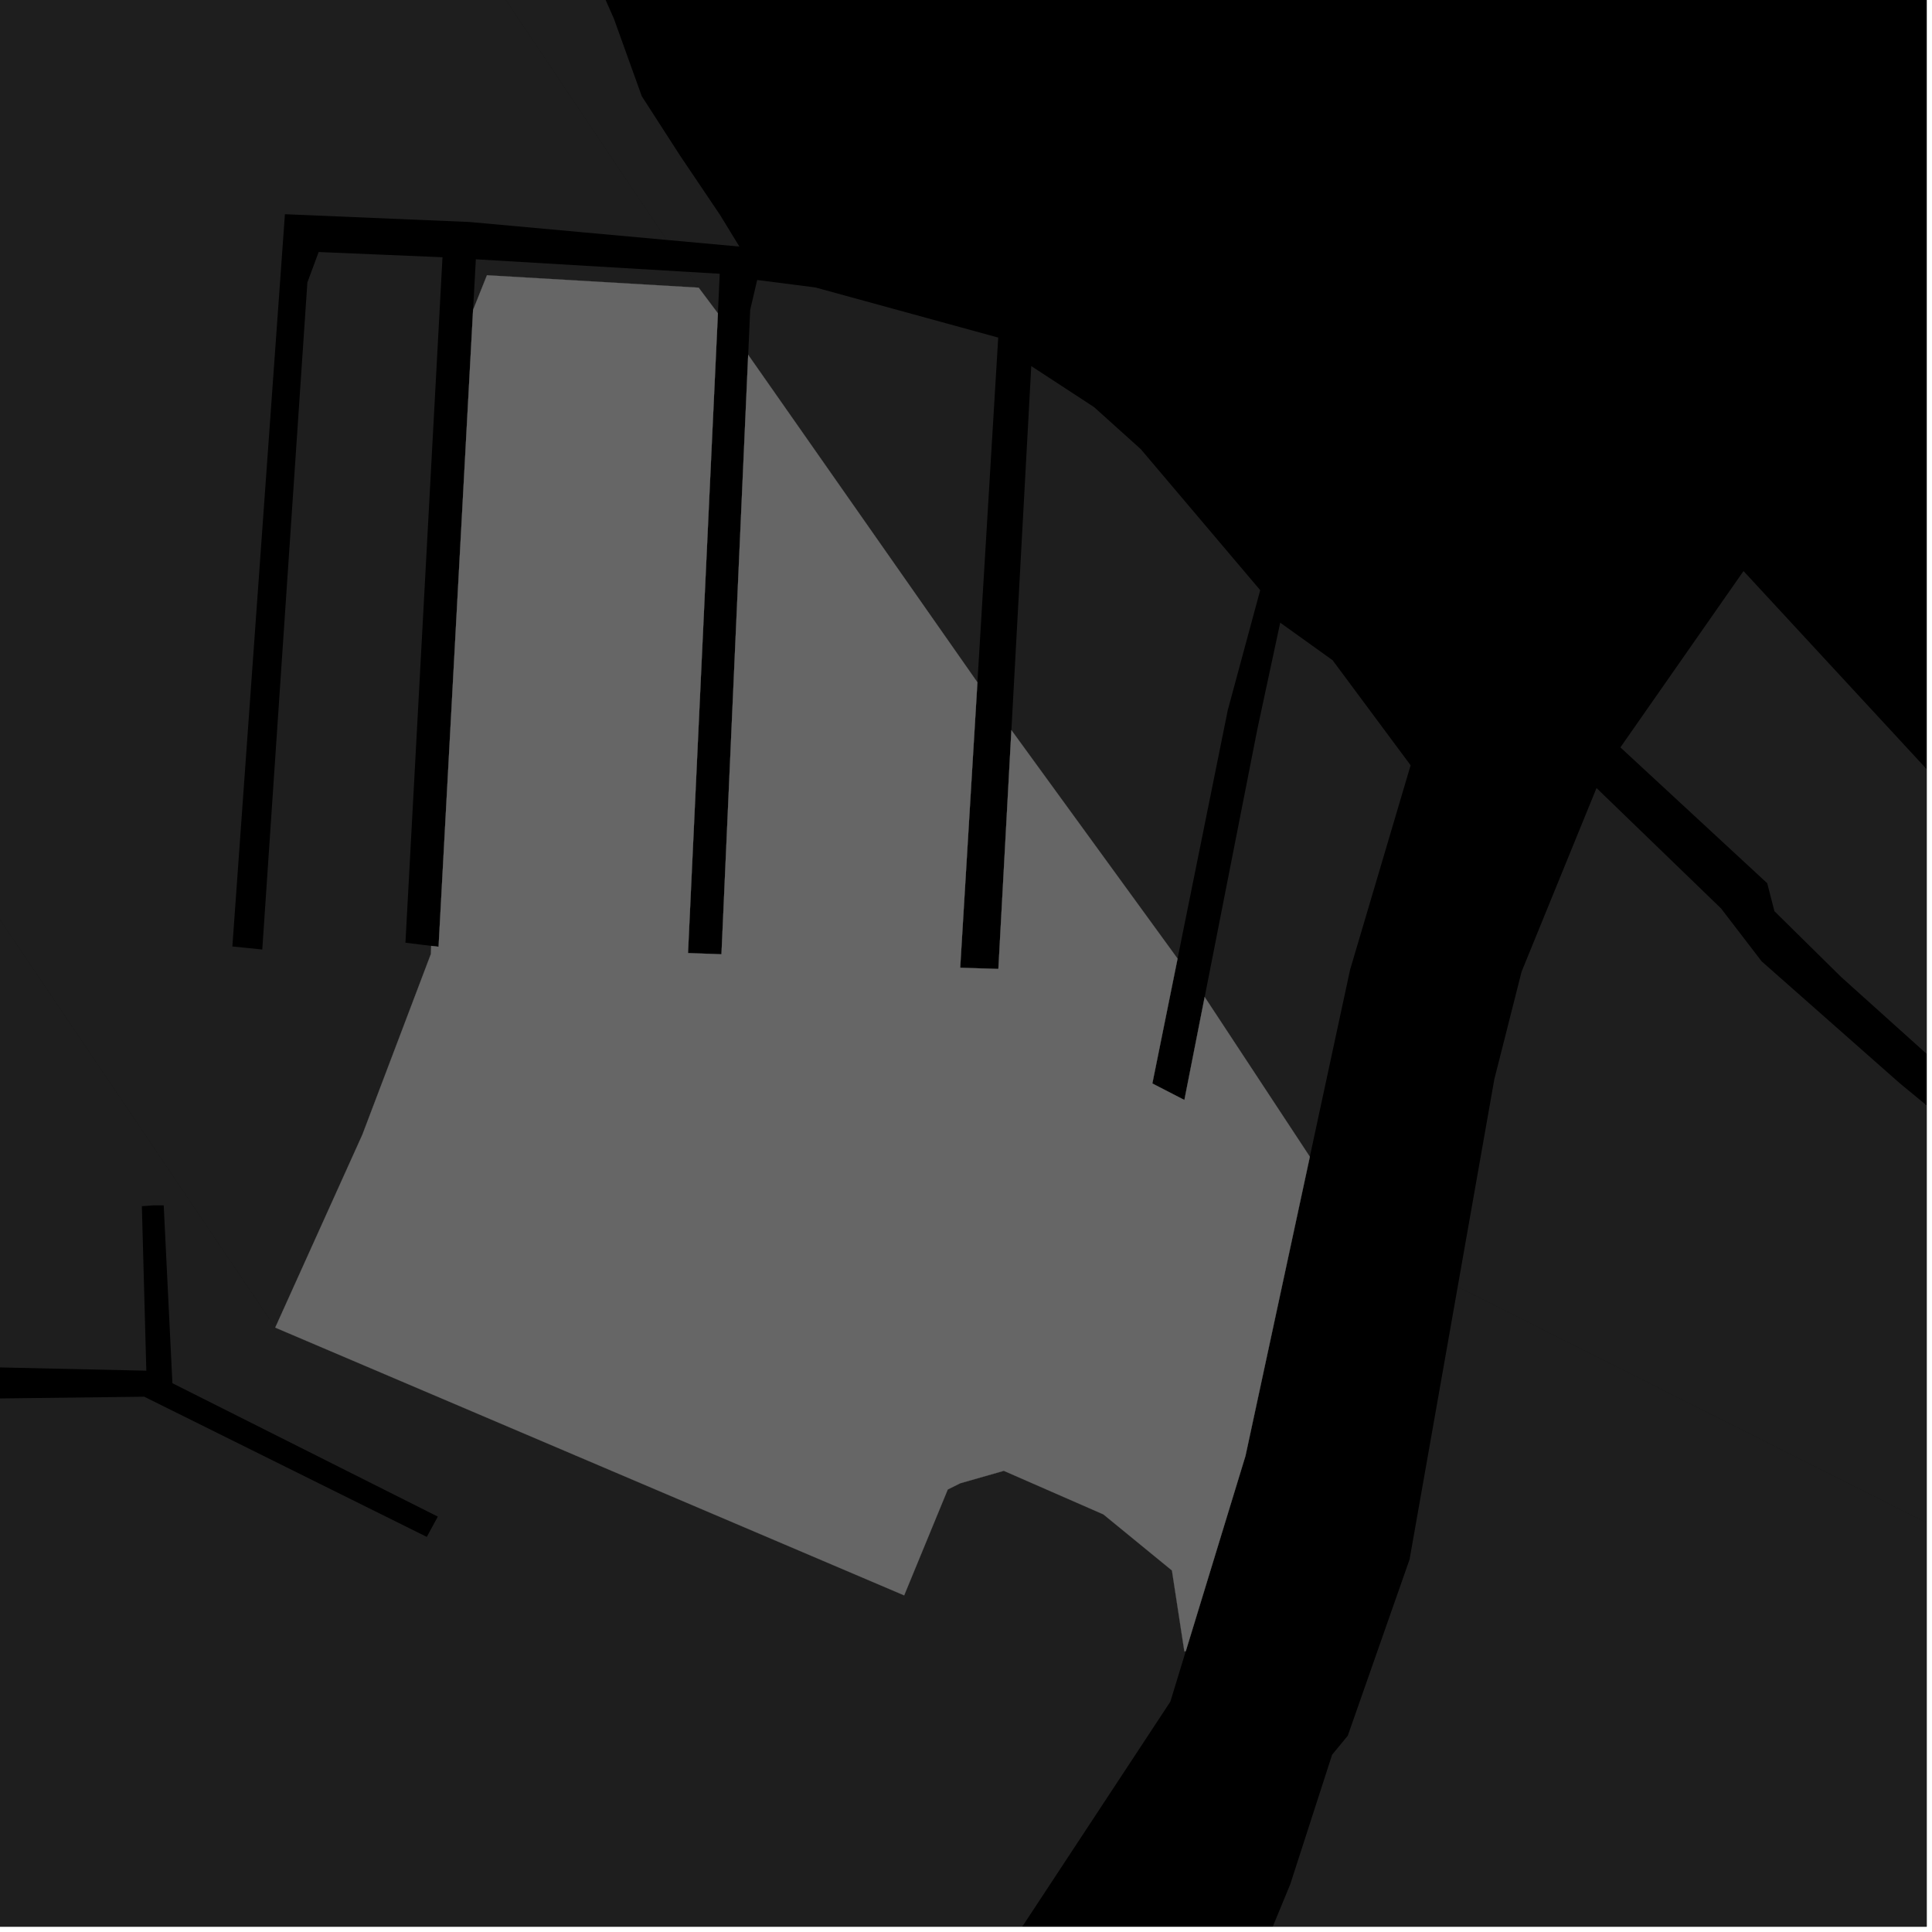 <?xml version="1.0" encoding="UTF-8"?>
<svg xmlns="http://www.w3.org/2000/svg" xmlns:xlink="http://www.w3.org/1999/xlink" width="361pt" height="361pt" viewBox="0 0 361 361" version="1.1">
<defs>
<clipPath id="clip1">
  <path d="M 302 106 L 360 106 L 360 260 L 302 260 Z M 302 106 "/>
</clipPath>
<clipPath id="clip2">
  <path d="M 272 147 L 360 147 L 360 360 L 272 360 Z M 272 147 "/>
</clipPath>
<clipPath id="clip3">
  <path d="M 174 240 L 360 240 L 360 360 L 174 360 Z M 174 240 "/>
</clipPath>
<clipPath id="clip4">
  <path d="M 0 97 L 222 97 L 222 360 L 0 360 Z M 0 97 "/>
</clipPath>
</defs>
<g id="surface2429">
<path style="fill-rule:nonzero;fill:rgb(0%,0%,0%);fill-opacity:1;stroke-width:0.03;stroke-linecap:square;stroke-linejoin:miter;stroke:rgb(0%,0%,0%);stroke-opacity:1;stroke-miterlimit:10;" d="M 0 178 L 360 178 L 360 -182 L 0 -182 Z M 0 178 " transform="matrix(1,0,0,1,0,182)"/>
<g clip-path="url(#clip1)" clip-rule="nonzero">
<path style=" stroke:none;fill-rule:nonzero;fill:rgb(39.999%,39.999%,39.999%);fill-opacity:0.3;" d="M 325.781 106.703 L 466.762 259.195 L 453.008 256.055 L 392.754 225.945 L 379.465 213.801 L 363.109 199.715 L 344.016 182.547 L 331.559 170.262 L 330.211 165.035 L 302.777 139.652 Z M 325.781 106.703 "/>
</g>
<g clip-path="url(#clip2)" clip-rule="nonzero">
<path style=" stroke:none;fill-rule:nonzero;fill:rgb(39.999%,39.999%,39.999%);fill-opacity:0.3;" d="M 272.375 240.441 L 279.215 201.684 L 284.312 181.562 L 298.316 147.246 L 321.574 169.734 L 329.172 179.633 L 355 202.43 L 388.496 230 L 451.121 261.91 L 477.293 268.969 L 554.52 351.57 L 606.945 407.645 L 609.051 409.898 L 275.992 242.25 Z M 272.375 240.441 "/>
</g>
<path style=" stroke:none;fill-rule:nonzero;fill:rgb(39.999%,39.999%,39.999%);fill-opacity:0.3;" d="M -40.121 -175.645 L -38.887 -176.598 L -29.641 -178.516 L -20.391 -178.523 L -12.746 -175.477 L -3.895 -171.281 L 18.242 -154.492 L 32.332 -141.898 L 40.383 -133.121 L 44.414 -125.102 L 45.629 -117.082 L 45.641 -103.715 L 46.051 -95.309 L 47.266 -87.289 L 49.277 -83.473 L 54.109 -79.273 L 61.617 -71.551 L 81.473 -55.195 L 95.469 -41.309 L 103.285 -27.414 L 107.855 -11.977 L 114.699 3.461 L 119.918 17.977 L 127.082 29.09 L 134.57 40.203 L 138.156 46.07 L 124.57 44.832 L 54.918 -59.109 Z M -40.121 -175.645 "/>
<path style=" stroke:none;fill-rule:nonzero;fill:rgb(39.999%,39.999%,39.999%);fill-opacity:0.3;" d="M 128.57 50.801 L 134.484 51.152 L 134.141 58.543 L 130.551 53.754 Z M 128.57 50.801 "/>
<path style=" stroke:none;fill-rule:nonzero;fill:rgb(39.999%,39.999%,39.999%);fill-opacity:0.3;" d="M 139.801 66.305 L 140.176 57.902 L 141.48 52.316 L 152.355 53.711 L 186.52 63.078 L 182.633 127.496 Z M 139.801 66.305 "/>
<path style=" stroke:none;fill-rule:nonzero;fill:rgb(39.999%,39.999%,39.999%);fill-opacity:0.3;" d="M 188.984 136.43 L 192.695 68.402 L 204.441 76.078 L 213.16 83.926 L 235.473 110.273 L 229.418 132.672 L 220.031 179.121 Z M 188.984 136.43 "/>
<path style=" stroke:none;fill-rule:nonzero;fill:rgb(39.999%,39.999%,39.999%);fill-opacity:0.3;" d="M 225.098 186.293 L 234.934 136.277 L 239.211 116.348 L 248.996 123.359 L 263.578 142.996 L 252.262 181.219 L 244.746 216.137 Z M 225.098 186.293 "/>
<g clip-path="url(#clip3)" clip-rule="nonzero">
<path style=" stroke:none;fill-rule:nonzero;fill:rgb(39.999%,39.999%,39.999%);fill-opacity:0.3;" d="M 312.004 497.082 L 303.07 493.074 L 323.645 437.969 L 322.66 437.625 L 321.562 437.238 L 300.848 492.129 L 297.43 490.656 L 294.133 489.371 L 323.793 402.18 L 321.859 401.582 L 319.926 400.98 L 290.297 487.852 L 236.836 467.676 L 251.773 428.723 L 250.555 428.363 L 249.441 428.035 L 234.215 466.688 L 175.094 444.375 L 174.977 440.43 L 216.129 388.996 L 230.125 365.301 L 235.328 366.027 L 241.094 352.066 L 248.906 327.879 L 251.836 324.32 L 263.383 291.383 L 272.375 240.441 L 275.992 242.25 L 609.051 409.898 L 744.887 555.184 L 688.637 645.32 L 692.52 649.023 L 748.023 558.543 L 763.809 579 L 782.172 601.656 L 783.102 604.371 L 780.484 610.637 L 763.574 626.051 L 748.988 643.512 L 714.312 684.355 L 710.398 683.031 L 709.539 684.809 L 708.684 686.586 L 714 691.48 L 763.547 631.379 L 782.793 612.867 L 789.867 611.793 L 873.582 724.207 L 888.723 745.727 L 897.137 759.273 L 908.492 779.602 L 913.656 796.547 L 916.605 807.707 L 919.98 821.66 L 922.516 839.996 L 928.359 909.109 L 924.598 909.355 L 912.234 902.227 L 856.379 874.82 L 814.121 851.219 L 770.422 819.387 L 770.496 818.203 L 740.246 791.441 L 693.703 762.352 L 685.961 760.031 L 699.355 717.852 L 696.633 716.777 L 693.914 715.703 L 680.609 758.426 L 670.434 755.371 L 665.984 752.945 L 656.629 745.035 L 633.641 720.008 L 612.047 697.738 L 605.273 690.215 L 604.02 689.461 L 604.012 689.453 L 651.977 602.656 L 649.773 601.625 L 630.871 635.312 L 602.379 621.059 L 601.473 622.559 L 600.566 624.062 L 629.328 638.293 L 601.383 687.879 L 570.367 669.27 L 551.504 661.328 L 532.406 648.637 L 529.012 645.773 L 528.852 640.227 L 529.359 636.234 L 530.809 629.711 L 530.238 629.301 L 530.734 625.383 L 515.863 617.074 L 488.656 601.156 L 486.078 597.406 L 470.766 567.91 L 445.34 555.871 L 392.504 531.504 L 362.965 519 L 383.93 460.496 L 382.562 460.09 L 381.191 459.688 L 360.086 517.781 L 343.645 510.816 L 366.125 453.359 L 365.219 452.977 L 364.312 452.598 L 341.898 510.078 L 327.23 503.871 L 359.477 417.223 L 355.539 415.191 L 322.879 501.93 Z M 312.004 497.082 "/>
</g>
<g clip-path="url(#clip4)" clip-rule="nonzero">
<path style=" stroke:none;fill-rule:nonzero;fill:rgb(39.999%,39.999%,39.999%);fill-opacity:0.3;" d="M 221.566 308.523 L 218.684 317.957 L 174.406 385.23 L 130 435.754 L 99.273 422.871 L 81.055 411.016 L 49.445 391.051 L 15.098 387.695 L -28.727 386.391 L -10.355 316.863 L -3.148 293.883 L -6.523 261.383 L 26.953 260.98 L 79.746 287.172 L 81.809 283.383 L 32.215 258.457 L 30.59 225.223 L 28.629 225.227 L 26.508 225.383 L 27.34 256.117 L -7.512 255.34 L -18.012 195.062 L -20.359 194.824 L -22.703 194.586 L -22.301 196.996 L -8.898 284.43 L -60.363 286.562 L -77.48 196.957 L -81.77 198.027 L -63.824 291.941 L -8.629 291.418 L -10.016 301.262 L -31.434 386.113 L -61.902 385.465 L -74.004 384.492 L -111.281 370.012 L -109.777 358.816 L -97.453 326.863 L -89.824 320.812 L -84.738 314.77 L -83.047 309.531 L -82.203 306.711 L -84.324 303.895 L -127.191 275.332 L -128.527 277.324 L -129.859 279.316 L -87.648 306.184 L -86.801 308.977 L -88.145 313.109 L -92.145 317.535 L -99.012 323.352 L -101.797 325.934 L -103.496 328.828 L -110.031 344.633 L -114.496 358.52 L -116.277 368.438 L -185.176 344.074 L -194.047 337.641 L -197.52 331.621 L -198.031 323.277 L -195.051 310.848 L -183.5 274.082 L -183.641 268.113 L -197.789 199.086 L -197.793 194.16 L -195.492 186.113 L -186.777 177.133 L -183.898 170.379 L -183.664 162.207 L -188.836 152.418 L -194.664 143.48 L -186.898 135.055 L -147.074 114.527 L -136.09 125.855 L -132.539 128.613 L -129.957 129.836 L -121.566 128.602 L -108.668 119.09 L -100.605 112.953 L -102.223 111.27 L -103.836 109.582 L -125.363 124.34 L -127.738 124.945 L -131.543 124.195 L -142.836 111.602 L -117.488 97.359 L -13.73 151.492 L 51.43 248.066 L 168.945 298.098 L 177.09 278.32 L 179.418 277.156 L 187.562 274.828 L 206.18 282.973 L 218.98 293.445 L 221.305 308.57 Z M 221.566 308.523 "/>
</g>
<path style=" stroke:none;fill-rule:nonzero;fill:rgb(39.999%,39.999%,39.999%);fill-opacity:0.3;" d="M -99.5 78.898 L -130.758 60.312 L -150.133 13.664 L -161.711 -21.262 L -164.441 -25.211 L -168.363 -29.578 L -175.676 -22.715 L -199.676 -4.855 L -210.562 -27.781 L -211.754 -27.301 L -212.949 -26.824 L -202.527 -3.363 L -200.477 0.293 L -242.359 26.219 L -242.098 31.68 L -241.82 38.602 L -289.488 50.266 L -272.566 71.305 L -280.27 63.777 L -286.016 57.938 L -288.906 60.32 L -250.457 98.793 L -246.438 103.789 L -242.809 106.441 L -240.066 109.188 L -228.844 116.664 L -213.121 128.164 L -208.688 133.082 L -203.293 139.609 L -193.969 152.176 L -189.164 163.395 L -191.23 171.812 L -194.125 176.172 L -203.703 185.309 L -187.531 270.418 L -188.871 278.016 L -201.871 322.879 L -201.781 331.965 L -200.148 336.5 L -200.785 343.793 L -236.691 343.023 L -269.836 334.652 L -263.535 299.121 L -259.805 282.895 L -270.277 281.613 L -278.711 280.871 L -367.316 259.914 L -423.086 246.07 L -424.816 245.352 L -433.848 240.543 L -460.348 227.988 L -503.344 206.902 L -529.809 193.945 L -535.047 187.785 L -549.305 176.492 L -570.781 162.977 L -582.098 154.844 L -561.242 70.051 L -536.172 -39.98 L -521.062 -39.082 L -505.066 -33.109 L -518.797 92.785 L -515.805 92.934 L -512.812 93.078 L -507.508 43.438 L -461.852 51.172 L -451.148 53.555 L -451.141 58.637 L -455.531 78.676 L -464.258 168.09 L -462.527 168.684 L -460.793 169.281 L -453.922 112.762 L -450.812 73.887 L -446.09 59.082 L -446.098 52.281 L -447.535 49.223 L -452.547 47.527 L -460.426 45.832 L -507.336 35.672 L -497.277 -36.711 L -480.984 -194.934 L -469.375 -253.184 L -446.215 -244.906 L -457.59 -174.82 L -469 -94.648 L -465.836 -93.859 L -456.082 -165.492 L -452.742 -187.012 L -443.676 -243.512 L -441.285 -242.141 L -423.801 -233.855 L -416.457 -231.539 L -407.371 -232.543 L -392.695 -237.203 L -379.051 -242.586 L -364.422 -249.871 L -357.895 -253.938 L -345.281 -247.105 L -336.27 -243.051 L -309.828 -234.938 L -335.359 -164.145 L -340.598 -145.473 L -343.363 -133.746 L -342.723 -97.566 L -343.516 -58.035 L -343.719 -55.086 L -345.109 -54.66 L -387.289 -36.992 L -385.598 -34.59 L -383.906 -32.184 L -334.98 -55.871 L -339.016 -133.605 L -331.945 -164.023 L -306.973 -233.633 L -304.031 -233.039 L -291.641 -232.699 L -281.578 -232.012 L -317.883 -129.367 L -316.191 -128.777 L -314.504 -128.188 L -279.199 -231.395 L -271.926 -231.68 L -264.52 -230.422 L -258.887 -227.332 L -252.664 -223.961 L -238.715 -216.109 L -276.164 -106.418 L -271.656 -104.996 L -235.492 -215.094 L -231.629 -212.445 L -218.746 -207.363 L -204.715 -205.277 L -186.676 -206.609 L -170.855 -206.625 L -160.859 -202.941 L -147.805 -196.891 L -131.145 -189.262 L -123.648 -187.422 L -118.375 -187.426 L -115.047 -189.535 L -108.941 -189.805 L -98.949 -189.816 L -89.789 -186.395 L -75.348 -178.766 L -59.516 -171.133 L -49.801 -169.031 L -45.918 -171.145 L -40.121 -175.645 L 54.918 -59.109 L 124.57 44.832 L 87.742 41.48 L 53.238 40.027 L 43.418 176.852 L 46.211 177.133 L 49.008 177.418 L 57.434 52.777 L 59.543 47.09 L 82.68 48.066 L 75.758 176.148 L 78.852 176.531 L 80.574 176.742 L 80.516 178.254 L 67.719 211.996 L 51.43 248.066 L -13.73 151.492 L -117.488 97.359 L -92.727 83.445 Z M -99.5 78.898 "/>
<path style=" stroke:none;fill-rule:nonzero;fill:rgb(39.999%,39.999%,39.999%);fill-opacity:0.3;" d="M 88.398 57.902 L 88.914 48.449 L 128.57 50.801 L 130.551 53.754 L 90.988 51.43 Z M 88.398 57.902 "/>
<path style=" stroke:none;fill-rule:nonzero;fill:rgb(39.999%,39.999%,39.999%);fill-opacity:0.3;" d="M 80.574 176.742 L 81.949 176.91 L 88.398 57.902 L 90.988 51.43 L 130.551 53.754 L 134.141 58.543 L 128.555 178.082 L 131.68 178.195 L 134.809 178.309 L 139.801 66.305 L 182.633 127.496 L 179.414 180.824 L 182.984 180.938 L 186.551 181.051 L 188.984 136.43 L 220.031 179.121 L 215.316 202.453 L 221.309 205.539 L 225.098 186.293 L 244.746 216.137 L 232.719 272.035 L 221.566 308.523 L 221.305 308.57 L 218.98 293.445 L 206.18 282.973 L 187.562 274.828 L 179.418 277.156 L 177.09 278.32 L 168.945 298.098 L 51.43 248.066 L 67.719 211.996 L 80.516 178.254 Z M 80.574 176.742 "/>
<path style="fill-rule:nonzero;fill:rgb(39.999%,39.999%,39.999%);fill-opacity:1;stroke-width:0.03;stroke-linecap:square;stroke-linejoin:miter;stroke:rgb(39.999%,39.999%,39.999%);stroke-opacity:1;stroke-miterlimit:3.239;" d="M 154.574 189.742 L 155.949 189.91 L 162.398 70.902 L 164.988 64.43 L 204.551 66.754 L 208.141 71.543 L 202.555 191.082 L 205.68 191.195 L 208.809 191.309 L 213.801 79.305 L 256.633 140.496 L 253.414 193.824 L 256.984 193.938 L 260.551 194.051 L 262.984 149.43 L 294.031 192.121 L 289.316 215.453 L 295.309 218.539 L 299.098 199.293 L 318.746 229.137 L 306.719 285.035 L 295.566 321.523 L 295.305 321.57 L 292.98 306.445 L 280.18 295.973 L 261.562 287.828 L 253.418 290.156 L 251.09 291.32 L 242.945 311.098 L 125.43 261.066 L 141.719 224.996 L 154.516 191.254 Z M 154.574 189.742 " transform="matrix(1,0,0,1,-74,-13)"/>
</g>
</svg>
